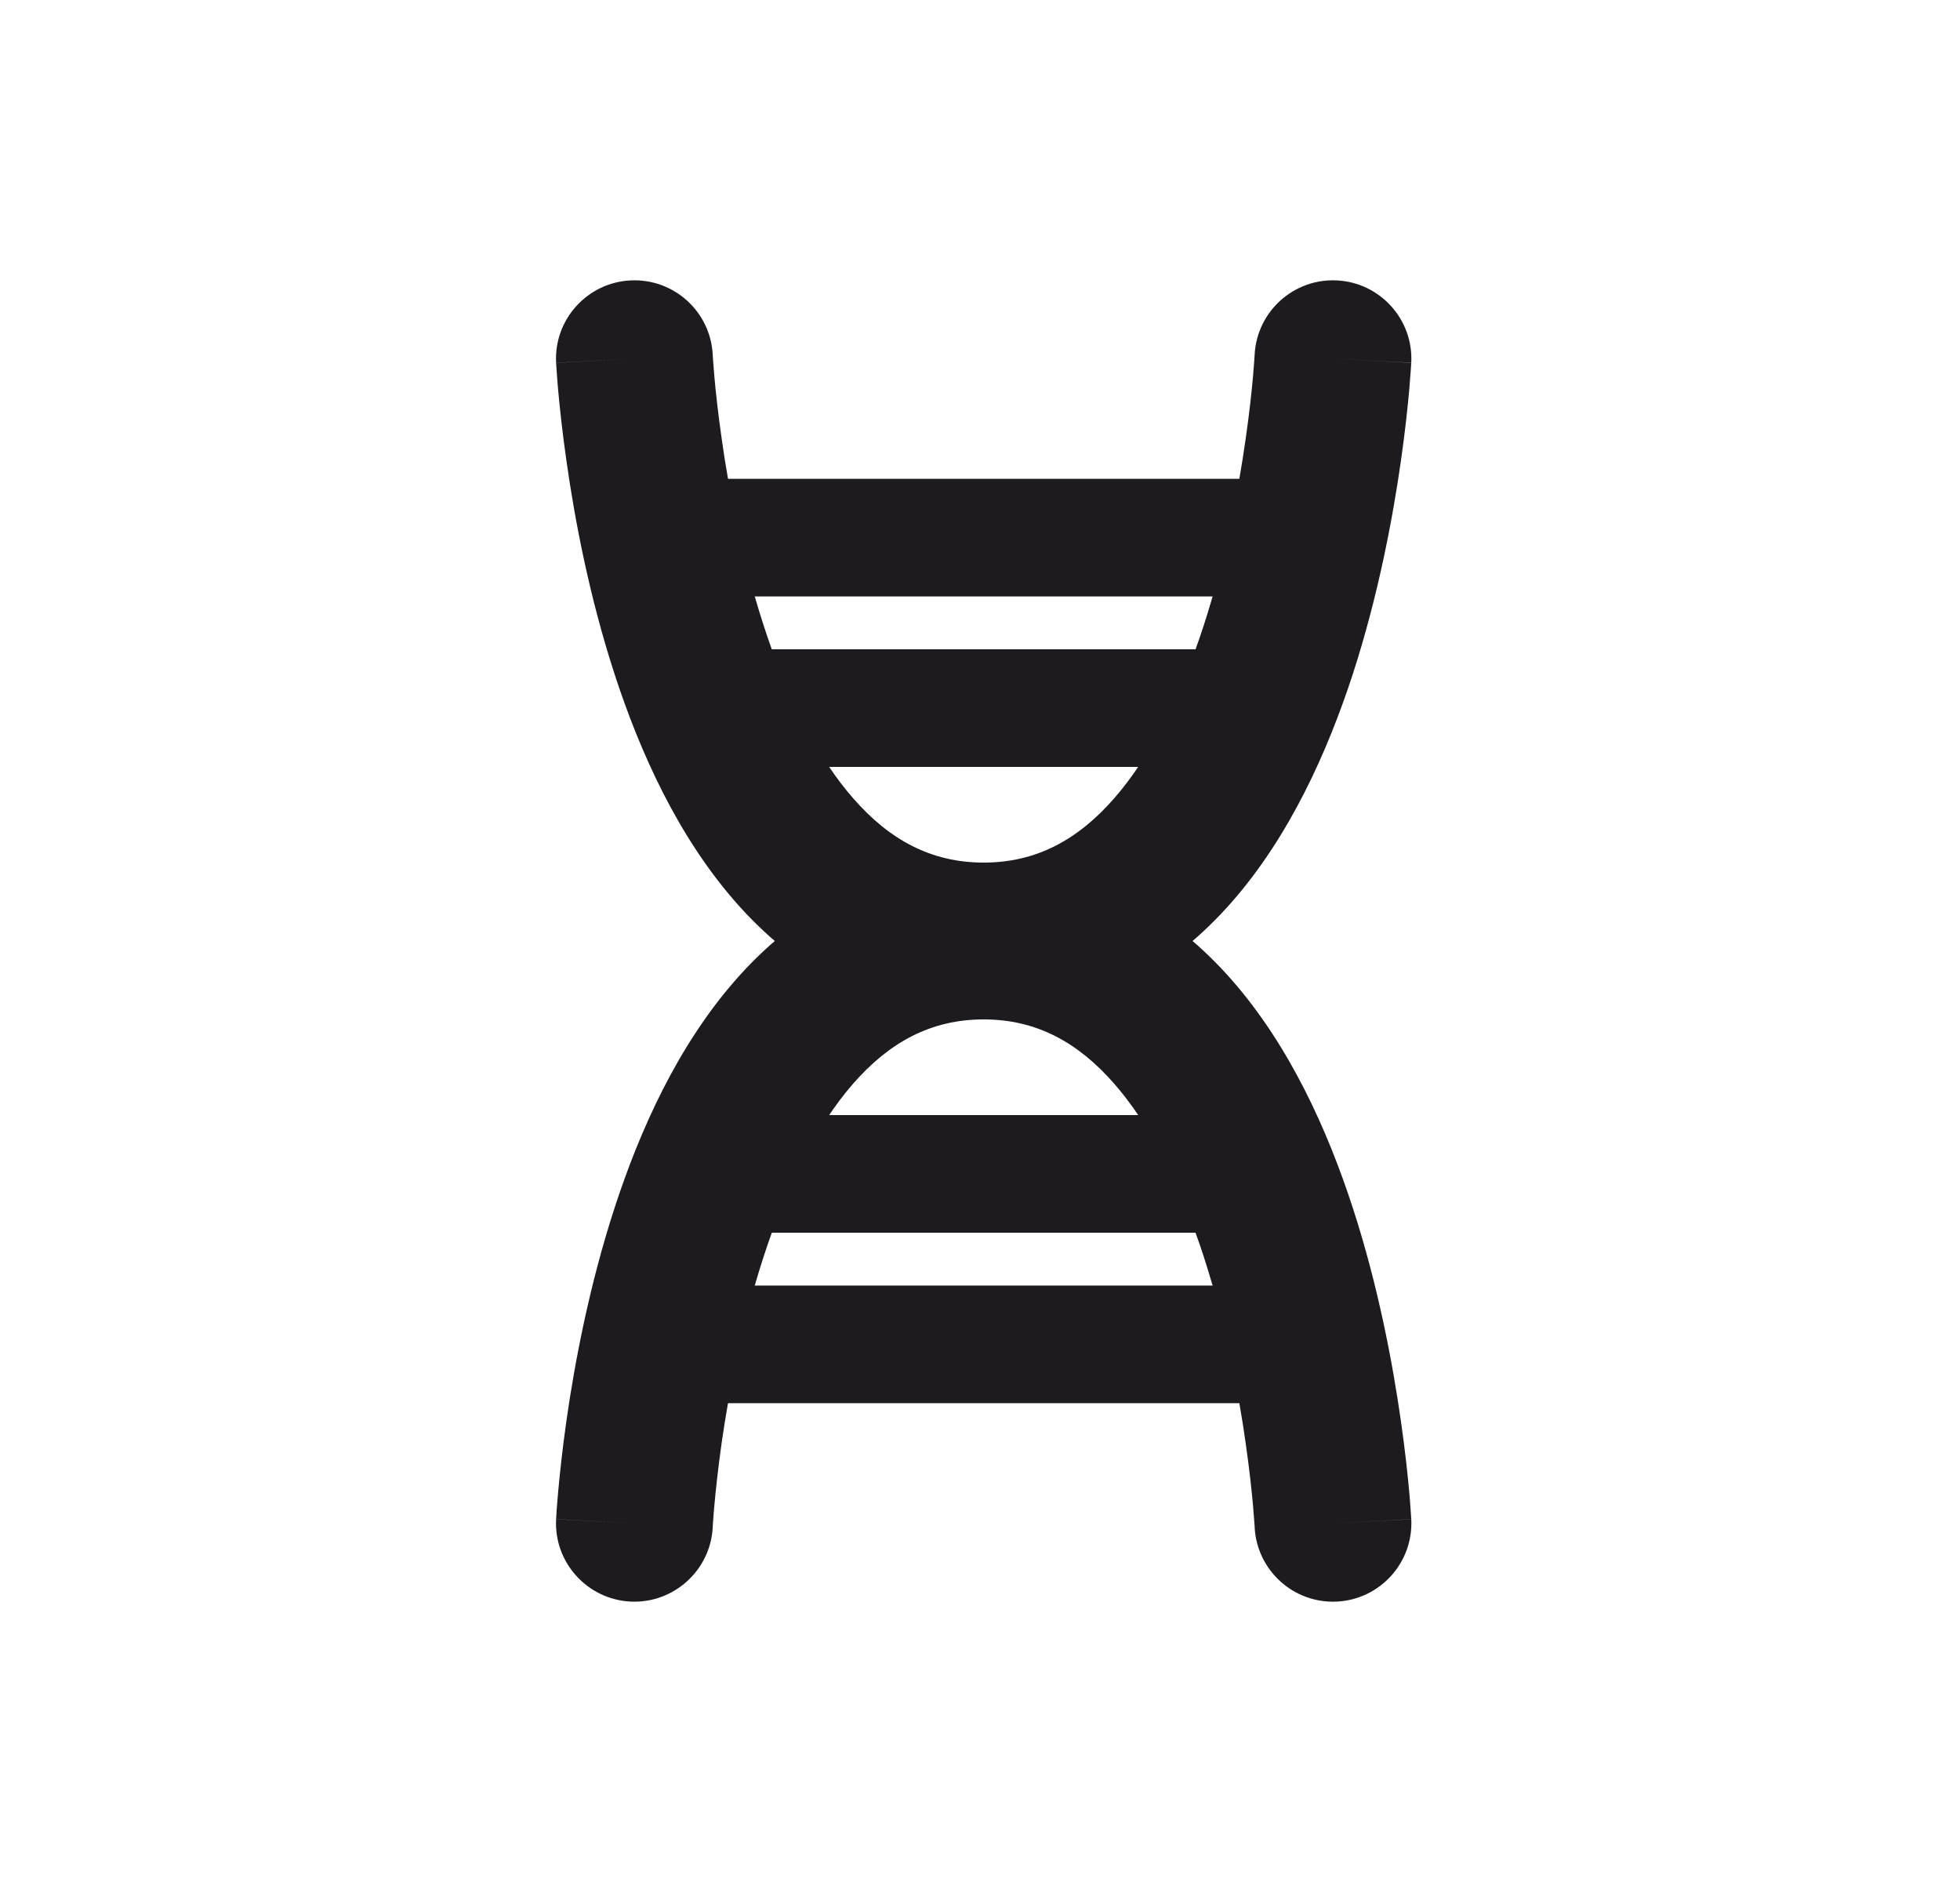 <svg width="25" height="24" viewBox="0 0 25 24" fill="none" xmlns="http://www.w3.org/2000/svg">
<path d="M16.003 19.476L16.003 19.463C16.002 19.452 16.001 19.434 15.999 19.411C15.996 19.363 15.99 19.29 15.982 19.196C15.965 19.007 15.936 18.734 15.889 18.406C15.867 18.246 15.84 18.074 15.808 17.894H8.713V16.394H15.467C15.431 16.27 15.393 16.146 15.353 16.022C15.32 15.92 15.285 15.819 15.249 15.72H8.713V14.22H14.518C14.421 14.076 14.318 13.941 14.211 13.819C13.748 13.29 13.218 13 12.547 13C11.179 13 10.133 12.362 9.378 11.498C8.643 10.658 8.161 9.587 7.839 8.597C7.513 7.596 7.328 6.607 7.225 5.876C7.172 5.508 7.14 5.201 7.12 4.984C7.11 4.875 7.104 4.788 7.1 4.727C7.097 4.697 7.096 4.673 7.095 4.656L7.094 4.635L7.093 4.629L7.093 4.627C7.093 4.627 7.093 4.626 8.092 4.575L7.093 4.626C7.065 4.074 7.49 3.604 8.041 3.576C8.593 3.548 9.062 3.972 9.091 4.523L9.091 4.525L9.091 4.537C9.092 4.548 9.093 4.565 9.095 4.589C9.098 4.637 9.104 4.71 9.112 4.804C9.129 4.993 9.158 5.266 9.205 5.594C9.227 5.754 9.254 5.926 9.286 6.106H17.005V7.606H9.627C9.663 7.73 9.701 7.854 9.741 7.978C9.774 8.08 9.809 8.181 9.844 8.28H16.394V9.78H10.576C10.673 9.924 10.776 10.059 10.883 10.181C11.345 10.71 11.876 11 12.547 11C13.915 11 14.961 11.638 15.716 12.502C16.451 13.342 16.933 14.413 17.255 15.403C17.581 16.404 17.765 17.393 17.869 18.124C17.922 18.491 17.954 18.799 17.974 19.016C17.984 19.125 17.99 19.212 17.994 19.273C17.997 19.303 17.998 19.327 17.999 19.344L18 19.365L18 19.371L18.001 19.373C18.001 19.373 18.001 19.374 17.002 19.425L18.001 19.374C18.029 19.926 17.604 20.396 17.053 20.424C16.501 20.452 16.032 20.027 16.003 19.476Z" fill="#1D1B20"/>
<path d="M9.091 19.476L9.091 19.474L9.091 19.463C9.092 19.452 9.093 19.434 9.095 19.41C9.098 19.362 9.103 19.29 9.112 19.195C9.129 19.007 9.158 18.734 9.204 18.405C9.299 17.744 9.463 16.877 9.741 16.022C10.023 15.156 10.4 14.371 10.883 13.818C11.345 13.29 11.876 13 12.547 13C13.915 13 14.961 12.362 15.716 11.498C16.451 10.658 16.932 9.587 17.255 8.597C17.58 7.595 17.765 6.606 17.869 5.876C17.922 5.508 17.954 5.201 17.974 4.983C17.983 4.875 17.99 4.788 17.994 4.727C17.996 4.697 17.998 4.673 17.999 4.656L18 4.635L18 4.629L18 4.627C18 4.627 18.001 4.625 17.002 4.575L18.001 4.625C18.029 4.074 17.604 3.604 17.053 3.576C16.501 3.548 16.032 3.972 16.003 4.523C16.003 4.523 16.003 4.523 16.003 4.523L16.003 4.525L16.002 4.537C16.002 4.548 16.001 4.565 15.999 4.589C15.996 4.637 15.99 4.71 15.982 4.804C15.965 4.993 15.936 5.265 15.889 5.594C15.795 6.256 15.631 7.123 15.353 7.978C15.071 8.844 14.694 9.629 14.211 10.181C13.748 10.71 13.218 11 12.547 11C11.179 11 10.133 11.638 9.378 12.502C8.643 13.341 8.161 14.413 7.839 15.403C7.513 16.404 7.328 17.393 7.224 18.124C7.172 18.491 7.14 18.799 7.12 19.016C7.11 19.125 7.104 19.212 7.099 19.273C7.097 19.303 7.096 19.327 7.095 19.344L7.094 19.364L7.093 19.371L7.093 19.373C7.093 19.373 7.093 19.374 8.092 19.425L7.093 19.374C7.065 19.926 7.49 20.395 8.041 20.424C8.592 20.451 9.062 20.027 9.091 19.476Z" fill="#1D1B20"/>
</svg>
